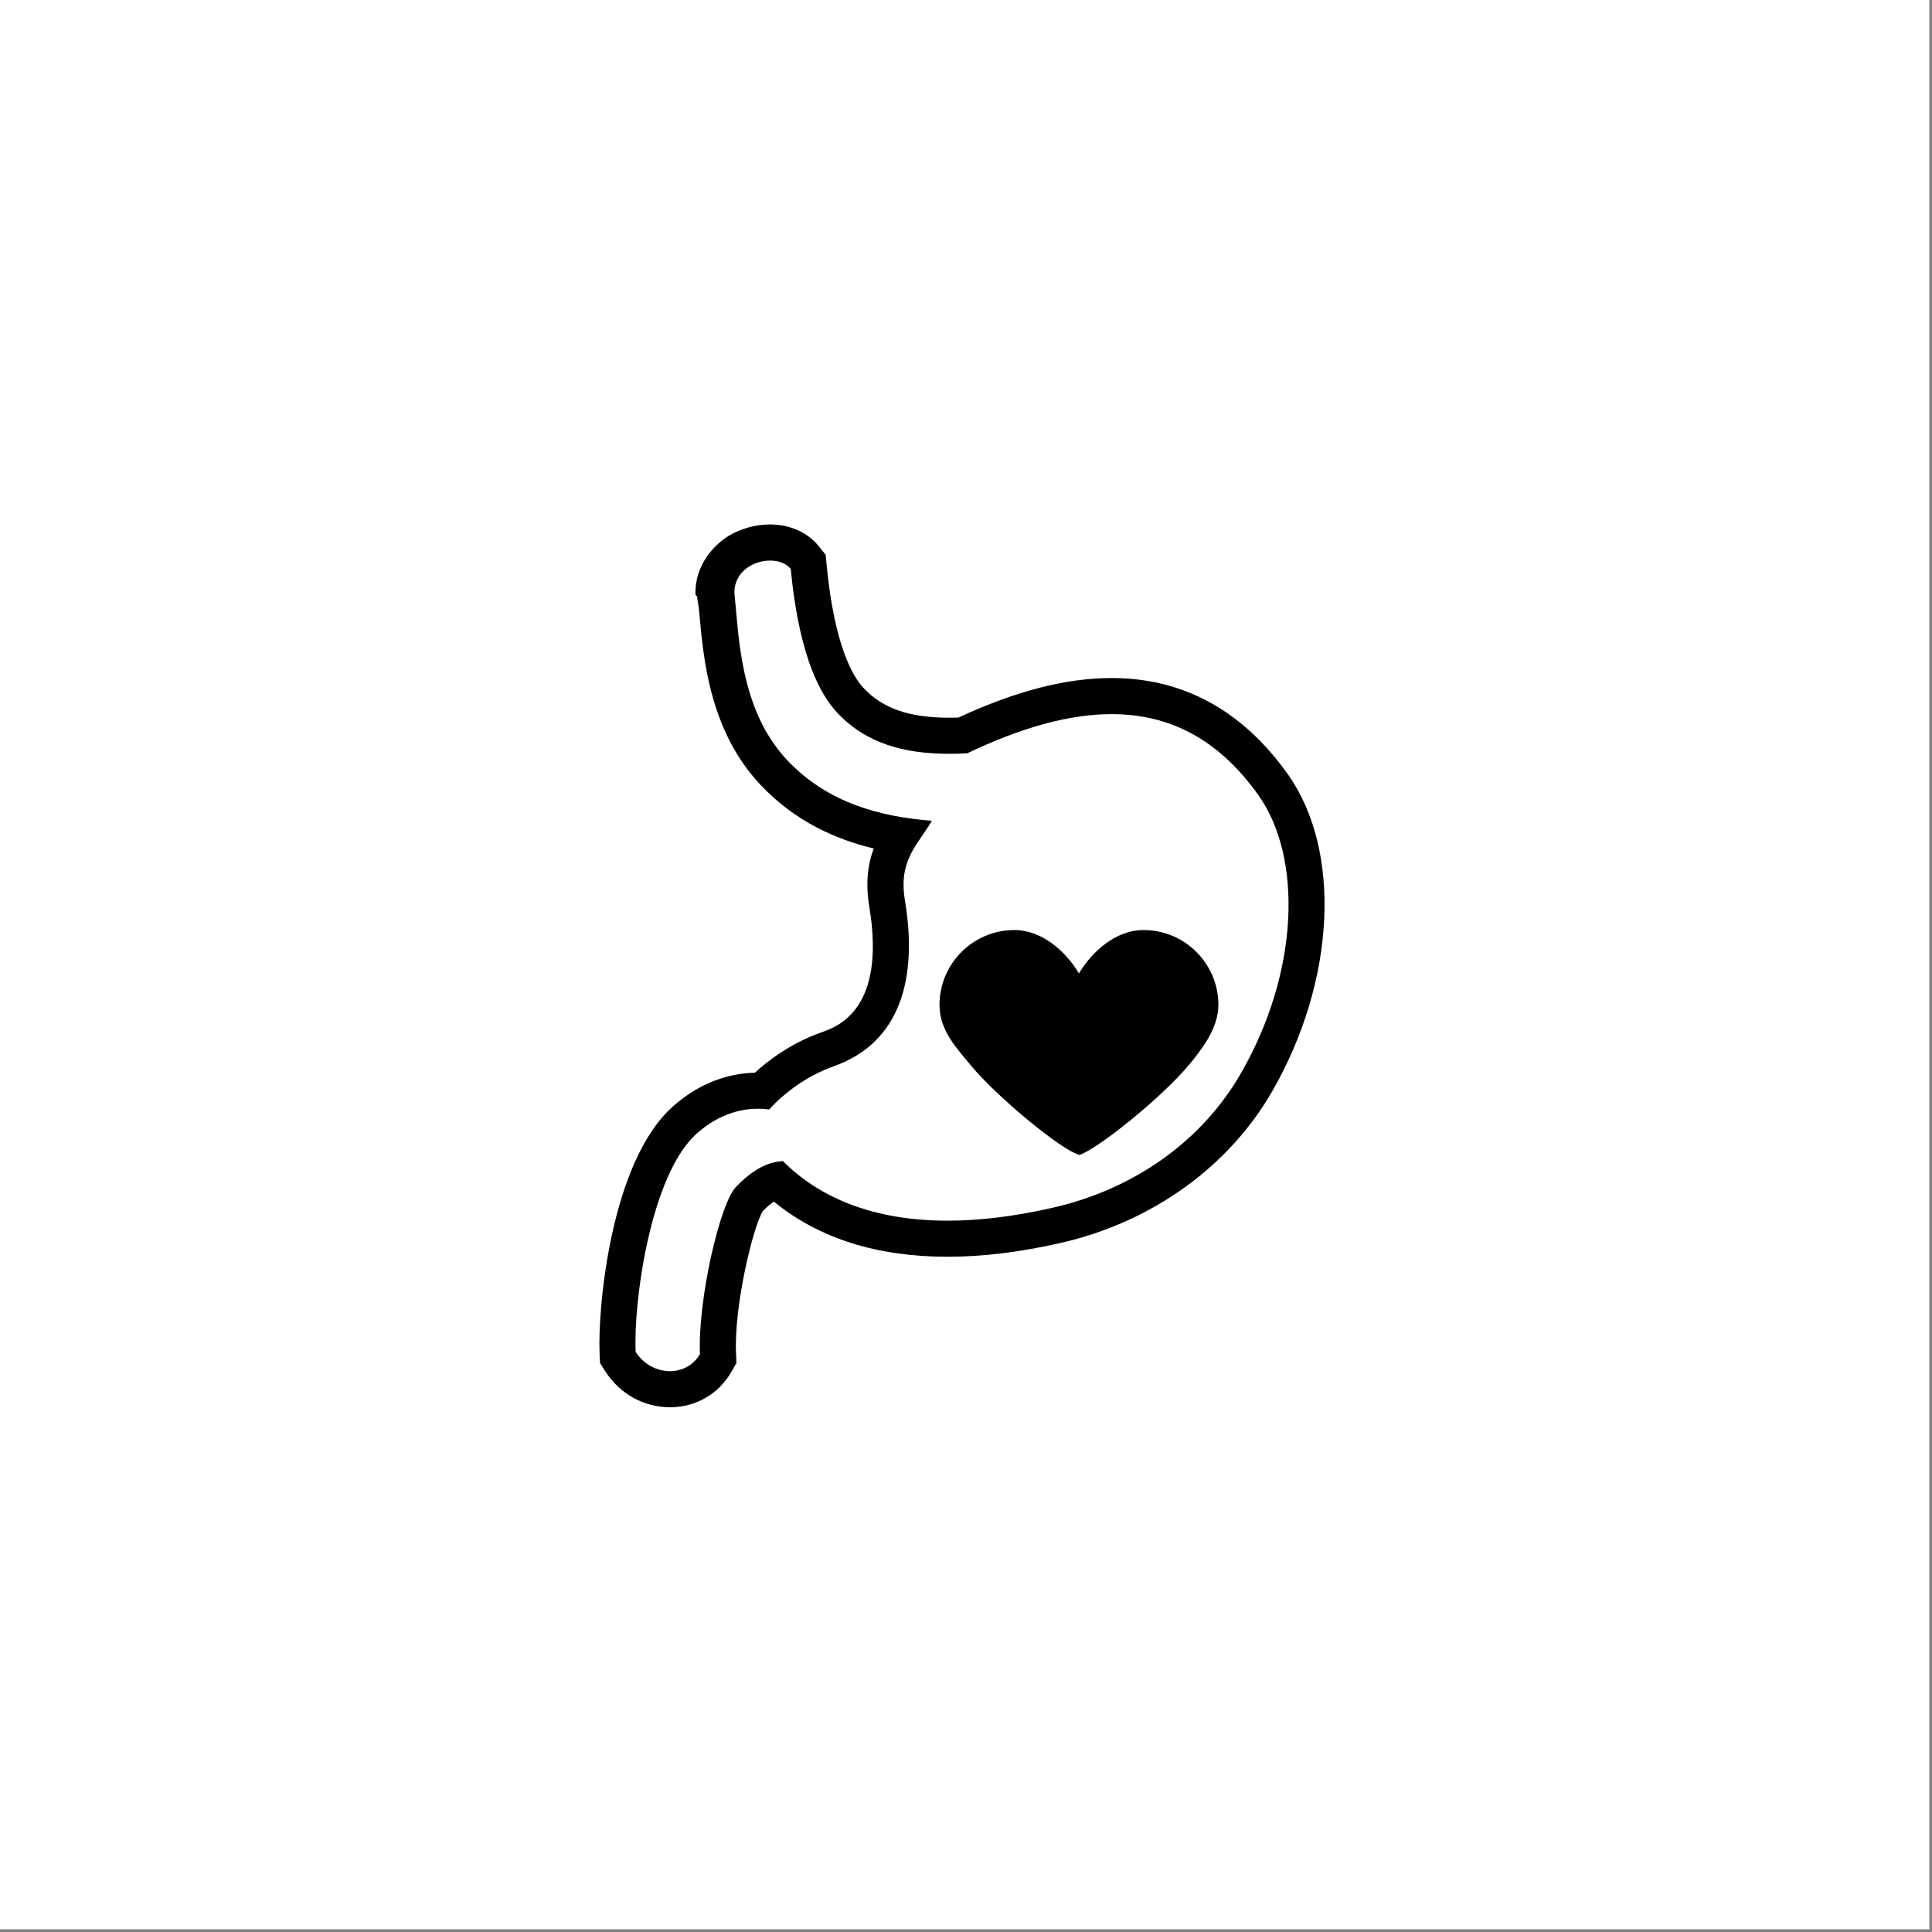<svg width="206" height="206" viewBox="0 0 206 206" fill="none" xmlns="http://www.w3.org/2000/svg">
<rect x="0" y="0" width="206" height="206" fill="#808080" stroke="none"/>
<rect width="205.714" height="205.714" fill="white"/>
<path d="M137.298 82.528C132.458 75.738 126.144 72.295 118.532 72.295C113.662 72.295 108.311 73.675 102.191 76.51C101.857 76.52 101.533 76.526 101.22 76.526C96.957 76.526 94.138 75.55 92.079 73.362C90.968 72.183 88.98 68.917 88.147 60.297L88.036 59.156L87.32 58.263C86.131 56.776 84.234 55.922 82.115 55.922C80.308 55.922 78.397 56.524 77.01 57.615C75.264 58.989 74.151 60.969 74.151 63.193V63.401L74.324 63.606C74.382 64.13 74.507 64.706 74.561 65.321C75.001 70.356 75.707 77.964 81.084 83.676C84.801 87.626 89.193 89.52 93.162 90.469C92.562 92.072 92.255 94.065 92.685 96.65C94.514 107.63 89.305 109.467 87.593 110.071C84.341 111.218 81.913 113.073 80.489 114.375C78.202 114.432 74.922 115.137 71.715 118.005C65.158 123.874 63.716 139.336 63.931 144.305L63.976 145.334L64.53 146.203C66.062 148.611 68.642 150.048 71.433 150.048C74.183 150.048 76.628 148.641 77.974 146.287L78.523 145.325L78.477 144.217C78.269 139.229 80.276 130.866 81.331 129.14C81.796 128.66 82.188 128.338 82.513 128.119C87.277 132.025 93.496 134.003 101.035 134.003C104.752 134.003 108.816 133.505 113.118 132.524C122.806 130.315 131.023 124.417 135.661 116.341C142.424 104.57 143.098 90.665 137.298 82.528ZM132.324 114.424C128.197 121.61 120.992 126.782 112.262 128.772C108.112 129.719 104.379 130.155 101.036 130.155C93.098 130.155 87.361 127.698 83.474 123.798C82.988 123.879 81.1 123.785 78.438 126.598C76.754 128.377 74.391 138.606 74.632 144.379C73.935 145.598 72.708 146.201 71.433 146.201C70.066 146.201 68.647 145.507 67.776 144.138C67.536 138.606 69.406 125.238 74.282 120.874C76.835 118.591 79.339 118.219 80.809 118.219C81.403 118.219 81.827 118.279 82.019 118.3C82.019 118.3 84.609 115.206 88.876 113.701C96.031 111.179 97.868 104.288 96.49 96.019C95.769 91.689 97.829 90.149 99.36 87.514C93.929 87.092 88.274 85.662 83.923 81.04C78.836 75.635 78.783 67.645 78.302 63.195C78.302 60.947 80.332 59.771 82.114 59.771C83.005 59.771 83.834 60.066 84.315 60.667C84.675 64.395 85.673 72.173 89.275 76C92.336 79.252 96.36 80.374 101.219 80.374C101.842 80.374 102.479 80.355 103.128 80.321C108.893 77.571 114.008 76.144 118.532 76.144C124.841 76.144 130 78.922 134.163 84.762C138.91 91.423 138.527 103.627 132.324 114.424Z" fill="black"/>
<path d="M129.912 107.158C129.912 102.744 126.333 99.165 121.92 99.165C118.993 99.165 116.437 101.444 115.044 103.791C113.651 101.445 111.094 99.165 108.168 99.165C103.754 99.165 100.175 102.744 100.175 107.158C100.175 109.896 102.012 111.775 103.648 113.751C106.183 116.812 113.148 122.659 115.1 123.141C116.982 122.557 123.946 116.987 126.854 113.447C127.984 112.073 129.912 109.71 129.912 107.158Z" fill="black"/>
</svg>
